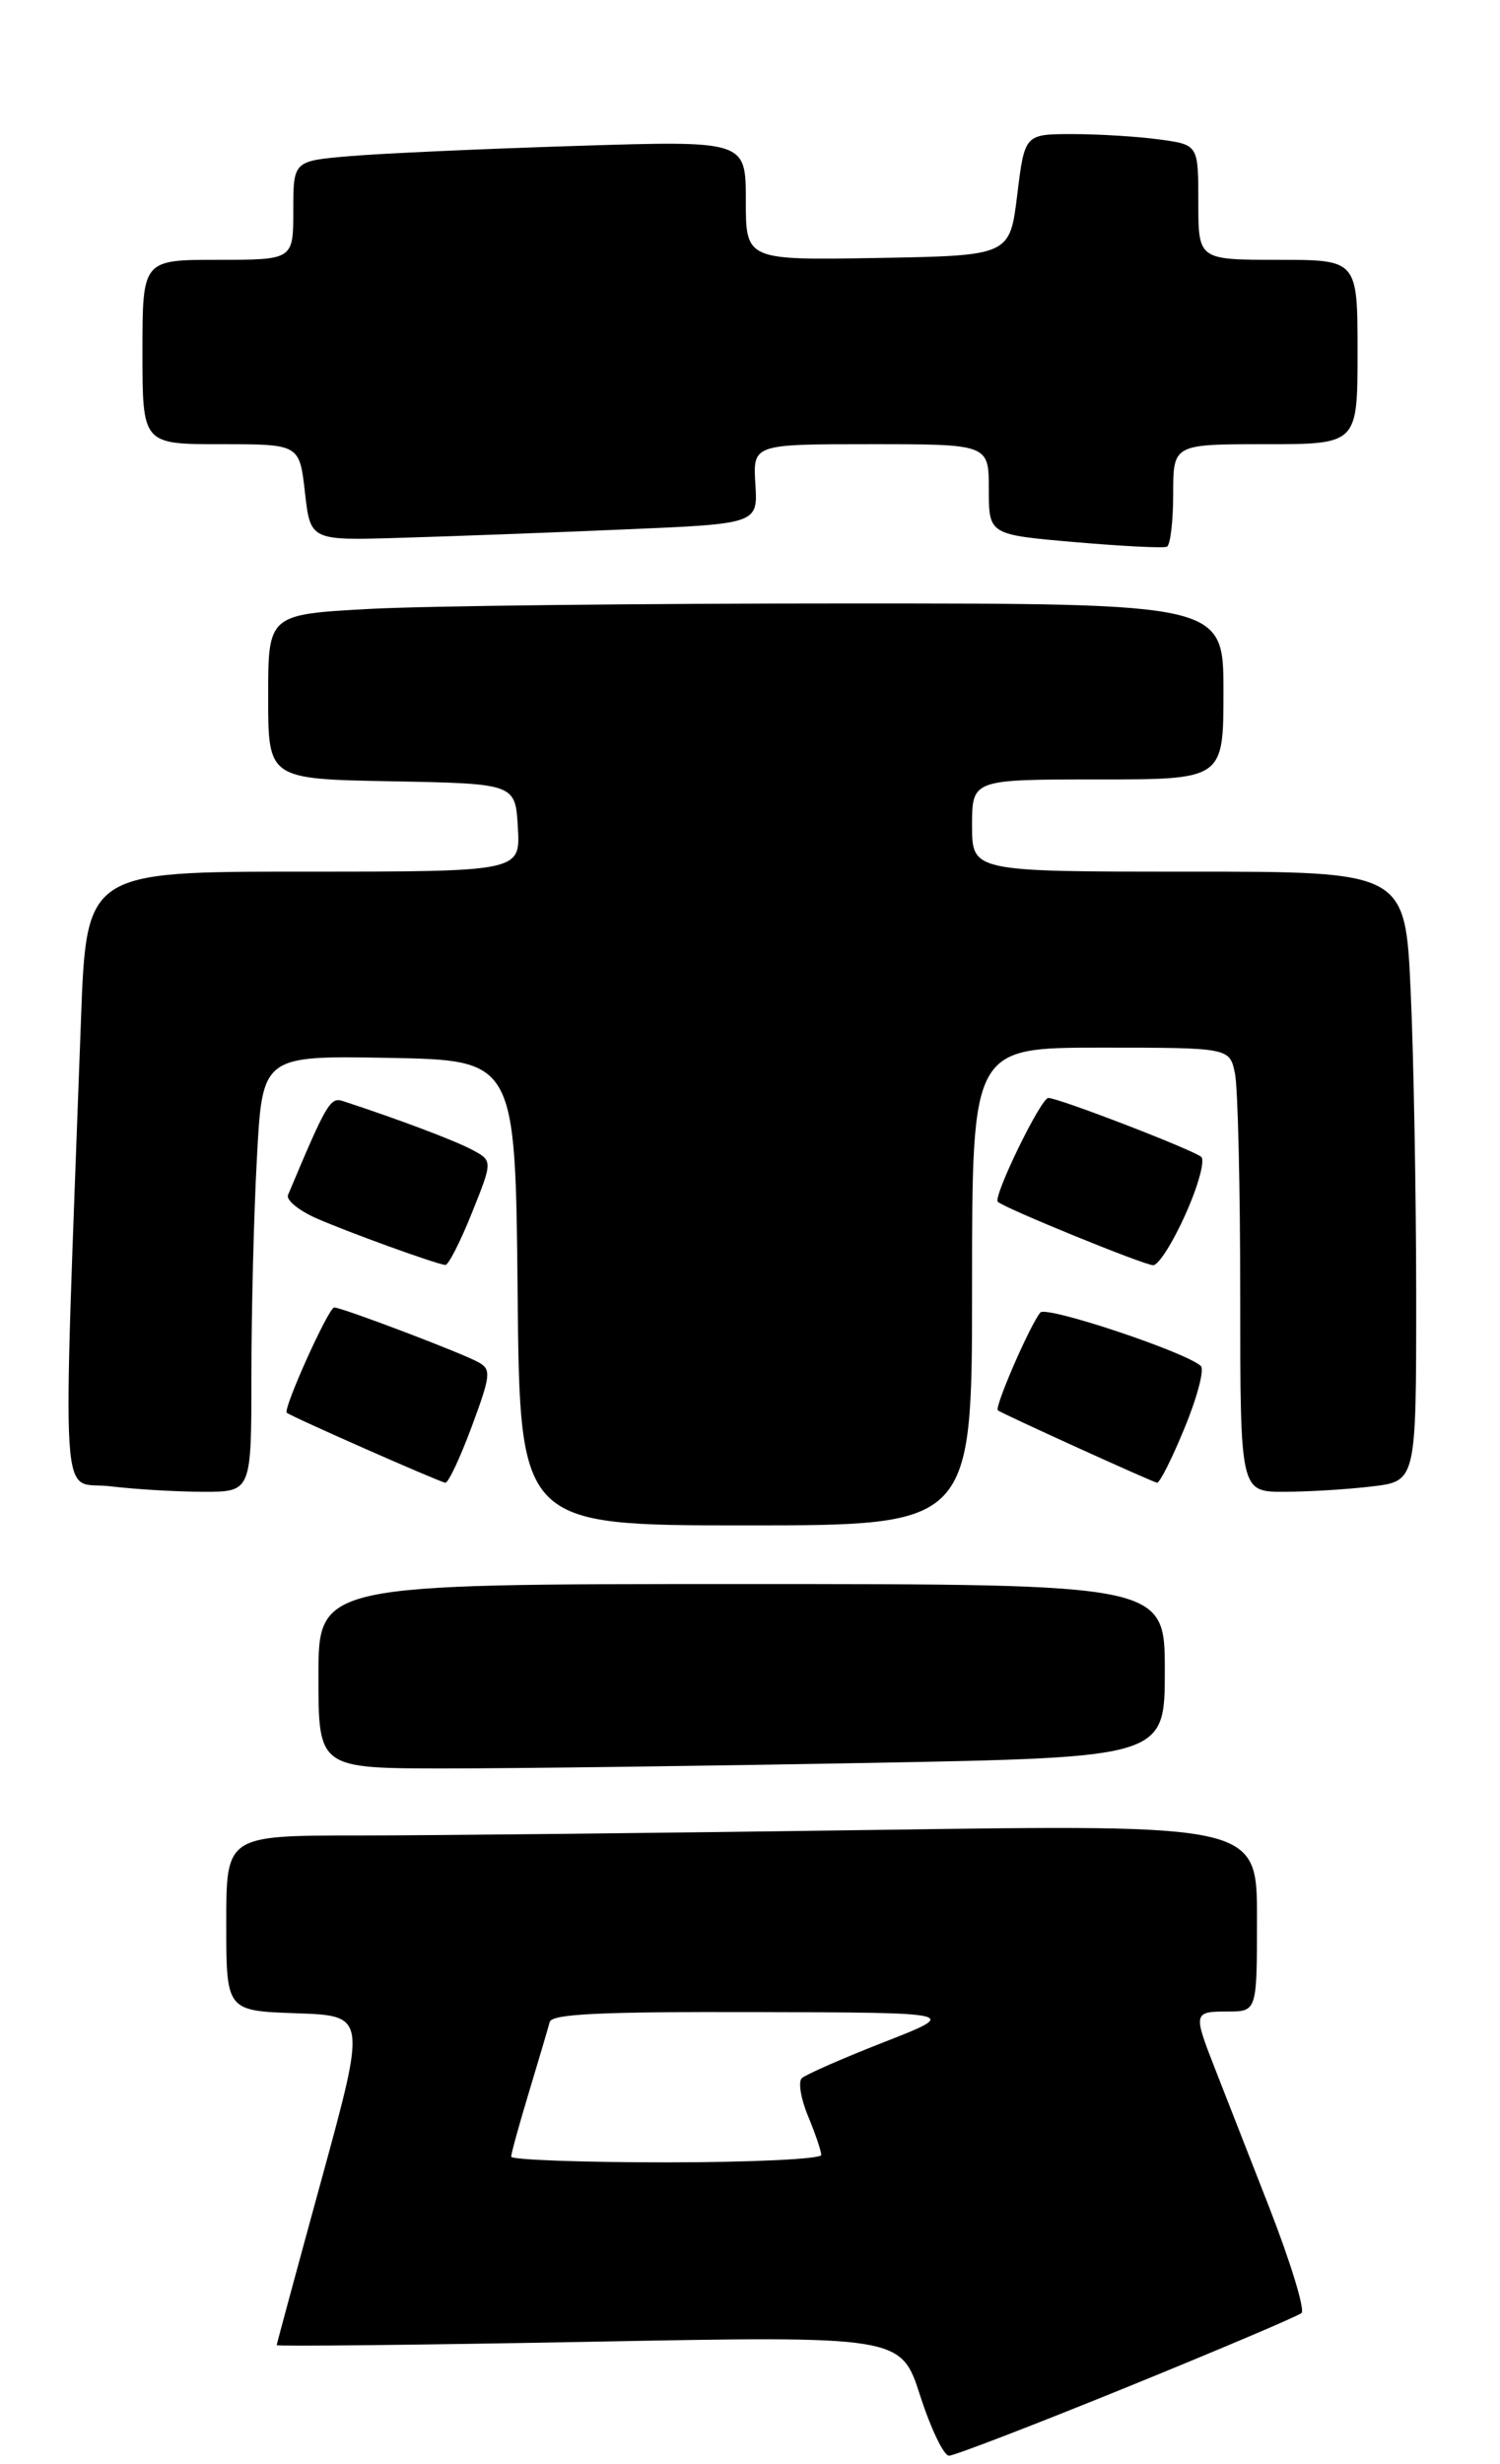 <?xml version="1.0" encoding="UTF-8" standalone="no"?>
<!DOCTYPE svg PUBLIC "-//W3C//DTD SVG 1.1//EN" "http://www.w3.org/Graphics/SVG/1.1/DTD/svg11.dtd" >
<svg xmlns="http://www.w3.org/2000/svg" xmlns:xlink="http://www.w3.org/1999/xlink" version="1.1" viewBox="0 0 179 294">
 <g >
 <path fill="currentColor"
d=" M 134.44 284.84 C 145.47 280.35 154.86 276.36 155.31 275.98 C 155.75 275.60 154.02 269.94 151.47 263.39 C 148.91 256.85 145.96 249.30 144.91 246.62 C 142.39 240.17 142.43 240.00 146.50 240.00 C 150.00 240.00 150.00 240.00 150.00 228.84 C 150.00 217.67 150.00 217.67 104.25 218.34 C 79.09 218.70 51.41 219.00 42.75 219.00 C 27.00 219.00 27.00 219.00 27.00 229.46 C 27.00 239.92 27.00 239.92 35.36 240.21 C 43.72 240.50 43.72 240.50 38.38 260.00 C 35.44 270.73 33.03 279.64 33.02 279.81 C 33.01 279.97 49.76 279.79 70.25 279.41 C 107.51 278.70 107.51 278.70 109.81 285.85 C 111.08 289.78 112.62 293.00 113.25 293.00 C 113.87 293.00 123.40 289.33 134.44 284.84 Z  M 103.75 210.34 C 139.00 209.68 139.00 209.68 139.00 199.34 C 139.00 189.00 139.00 189.00 88.50 189.00 C 38.00 189.00 38.00 189.00 38.00 200.00 C 38.00 211.00 38.00 211.00 53.25 211.00 C 61.64 211.00 84.36 210.70 103.75 210.34 Z  M 116.00 153.50 C 116.00 125.00 116.00 125.00 131.38 125.00 C 146.75 125.00 146.75 125.00 147.38 128.12 C 147.72 129.84 148.00 141.77 148.00 154.62 C 148.00 178.00 148.00 178.00 153.25 177.99 C 156.14 177.99 160.86 177.70 163.75 177.35 C 169.00 176.72 169.00 176.72 169.00 154.61 C 168.99 142.45 168.70 126.09 168.34 118.25 C 167.69 104.00 167.69 104.00 141.84 104.00 C 116.00 104.00 116.00 104.00 116.00 98.50 C 116.00 93.00 116.00 93.00 131.00 93.00 C 146.00 93.00 146.00 93.00 146.00 82.50 C 146.00 72.00 146.00 72.00 101.16 72.00 C 76.49 72.00 50.84 72.29 44.16 72.65 C 32.00 73.31 32.00 73.31 32.00 83.13 C 32.00 92.95 32.00 92.95 46.75 93.22 C 61.50 93.50 61.50 93.50 61.80 98.75 C 62.10 104.00 62.10 104.00 36.21 104.00 C 10.31 104.00 10.31 104.00 9.66 121.75 C 7.44 182.43 7.08 176.61 13.10 177.33 C 16.07 177.69 21.09 177.99 24.25 177.99 C 30.00 178.00 30.00 178.00 30.00 164.16 C 30.00 156.54 30.29 144.83 30.66 138.13 C 31.31 125.95 31.31 125.95 46.41 126.22 C 61.50 126.50 61.50 126.50 61.77 154.25 C 62.03 182.00 62.03 182.00 89.02 182.00 C 116.00 182.00 116.00 182.00 116.00 153.50 Z  M 56.28 170.25 C 58.56 164.11 58.63 163.41 57.14 162.56 C 55.30 161.50 40.84 156.01 39.88 156.00 C 39.21 156.00 33.76 168.09 34.22 168.56 C 34.64 168.97 52.38 176.80 53.14 176.91 C 53.49 176.96 54.90 173.96 56.28 170.25 Z  M 141.37 170.35 C 142.88 166.70 143.74 163.38 143.30 162.98 C 141.44 161.29 124.85 155.77 124.15 156.60 C 122.92 158.07 118.62 167.97 119.08 168.28 C 119.83 168.79 137.48 176.81 138.07 176.91 C 138.39 176.96 139.87 174.01 141.37 170.35 Z  M 56.30 144.75 C 58.81 138.50 58.81 138.50 56.31 137.17 C 54.20 136.05 47.51 133.53 40.91 131.37 C 39.41 130.88 38.96 131.65 34.37 142.58 C 34.12 143.17 35.62 144.41 37.71 145.34 C 41.50 147.01 51.93 150.79 53.14 150.93 C 53.50 150.97 54.92 148.19 56.30 144.75 Z  M 141.46 144.90 C 142.97 141.55 143.82 138.46 143.35 138.04 C 142.44 137.21 126.32 131.00 125.10 131.00 C 124.21 131.00 118.47 142.81 119.07 143.39 C 119.84 144.14 136.47 150.93 137.61 150.96 C 138.23 150.98 139.96 148.26 141.46 144.90 Z  M 140.00 58.94 C 140.00 53.00 140.00 53.00 151.00 53.00 C 162.00 53.00 162.00 53.00 162.00 42.00 C 162.00 31.00 162.00 31.00 152.50 31.00 C 143.00 31.00 143.00 31.00 143.00 24.14 C 143.00 17.27 143.00 17.27 138.36 16.64 C 135.81 16.29 131.15 16.00 128.00 16.00 C 122.28 16.00 122.28 16.00 121.39 23.25 C 120.50 30.50 120.50 30.50 104.75 30.78 C 89.00 31.05 89.00 31.05 89.00 23.91 C 89.00 16.77 89.00 16.77 68.75 17.41 C 57.61 17.76 45.46 18.31 41.75 18.63 C 35.00 19.20 35.00 19.20 35.00 25.10 C 35.00 31.00 35.00 31.00 26.00 31.00 C 17.00 31.00 17.00 31.00 17.00 42.00 C 17.00 53.00 17.00 53.00 26.37 53.00 C 35.74 53.00 35.74 53.00 36.39 58.75 C 37.04 64.50 37.04 64.50 47.77 64.17 C 53.67 64.00 65.69 63.55 74.47 63.17 C 90.44 62.50 90.44 62.50 90.14 57.75 C 89.85 53.00 89.85 53.00 103.92 53.00 C 118.00 53.00 118.00 53.00 118.00 58.39 C 118.00 63.79 118.00 63.79 128.25 64.68 C 133.89 65.17 138.84 65.42 139.25 65.23 C 139.66 65.04 140.00 62.21 140.00 58.94 Z  M 61.00 257.32 C 61.00 256.95 61.96 253.46 63.14 249.57 C 64.31 245.68 65.42 241.94 65.60 241.25 C 65.86 240.29 71.59 240.02 90.22 240.07 C 114.50 240.13 114.50 240.13 105.50 243.65 C 100.55 245.59 96.13 247.53 95.68 247.96 C 95.23 248.39 95.57 250.43 96.43 252.49 C 97.29 254.56 98.00 256.64 98.00 257.12 C 98.00 257.60 89.67 258.00 79.50 258.00 C 69.33 258.00 61.00 257.69 61.00 257.32 Z "/>
</g>
</svg>